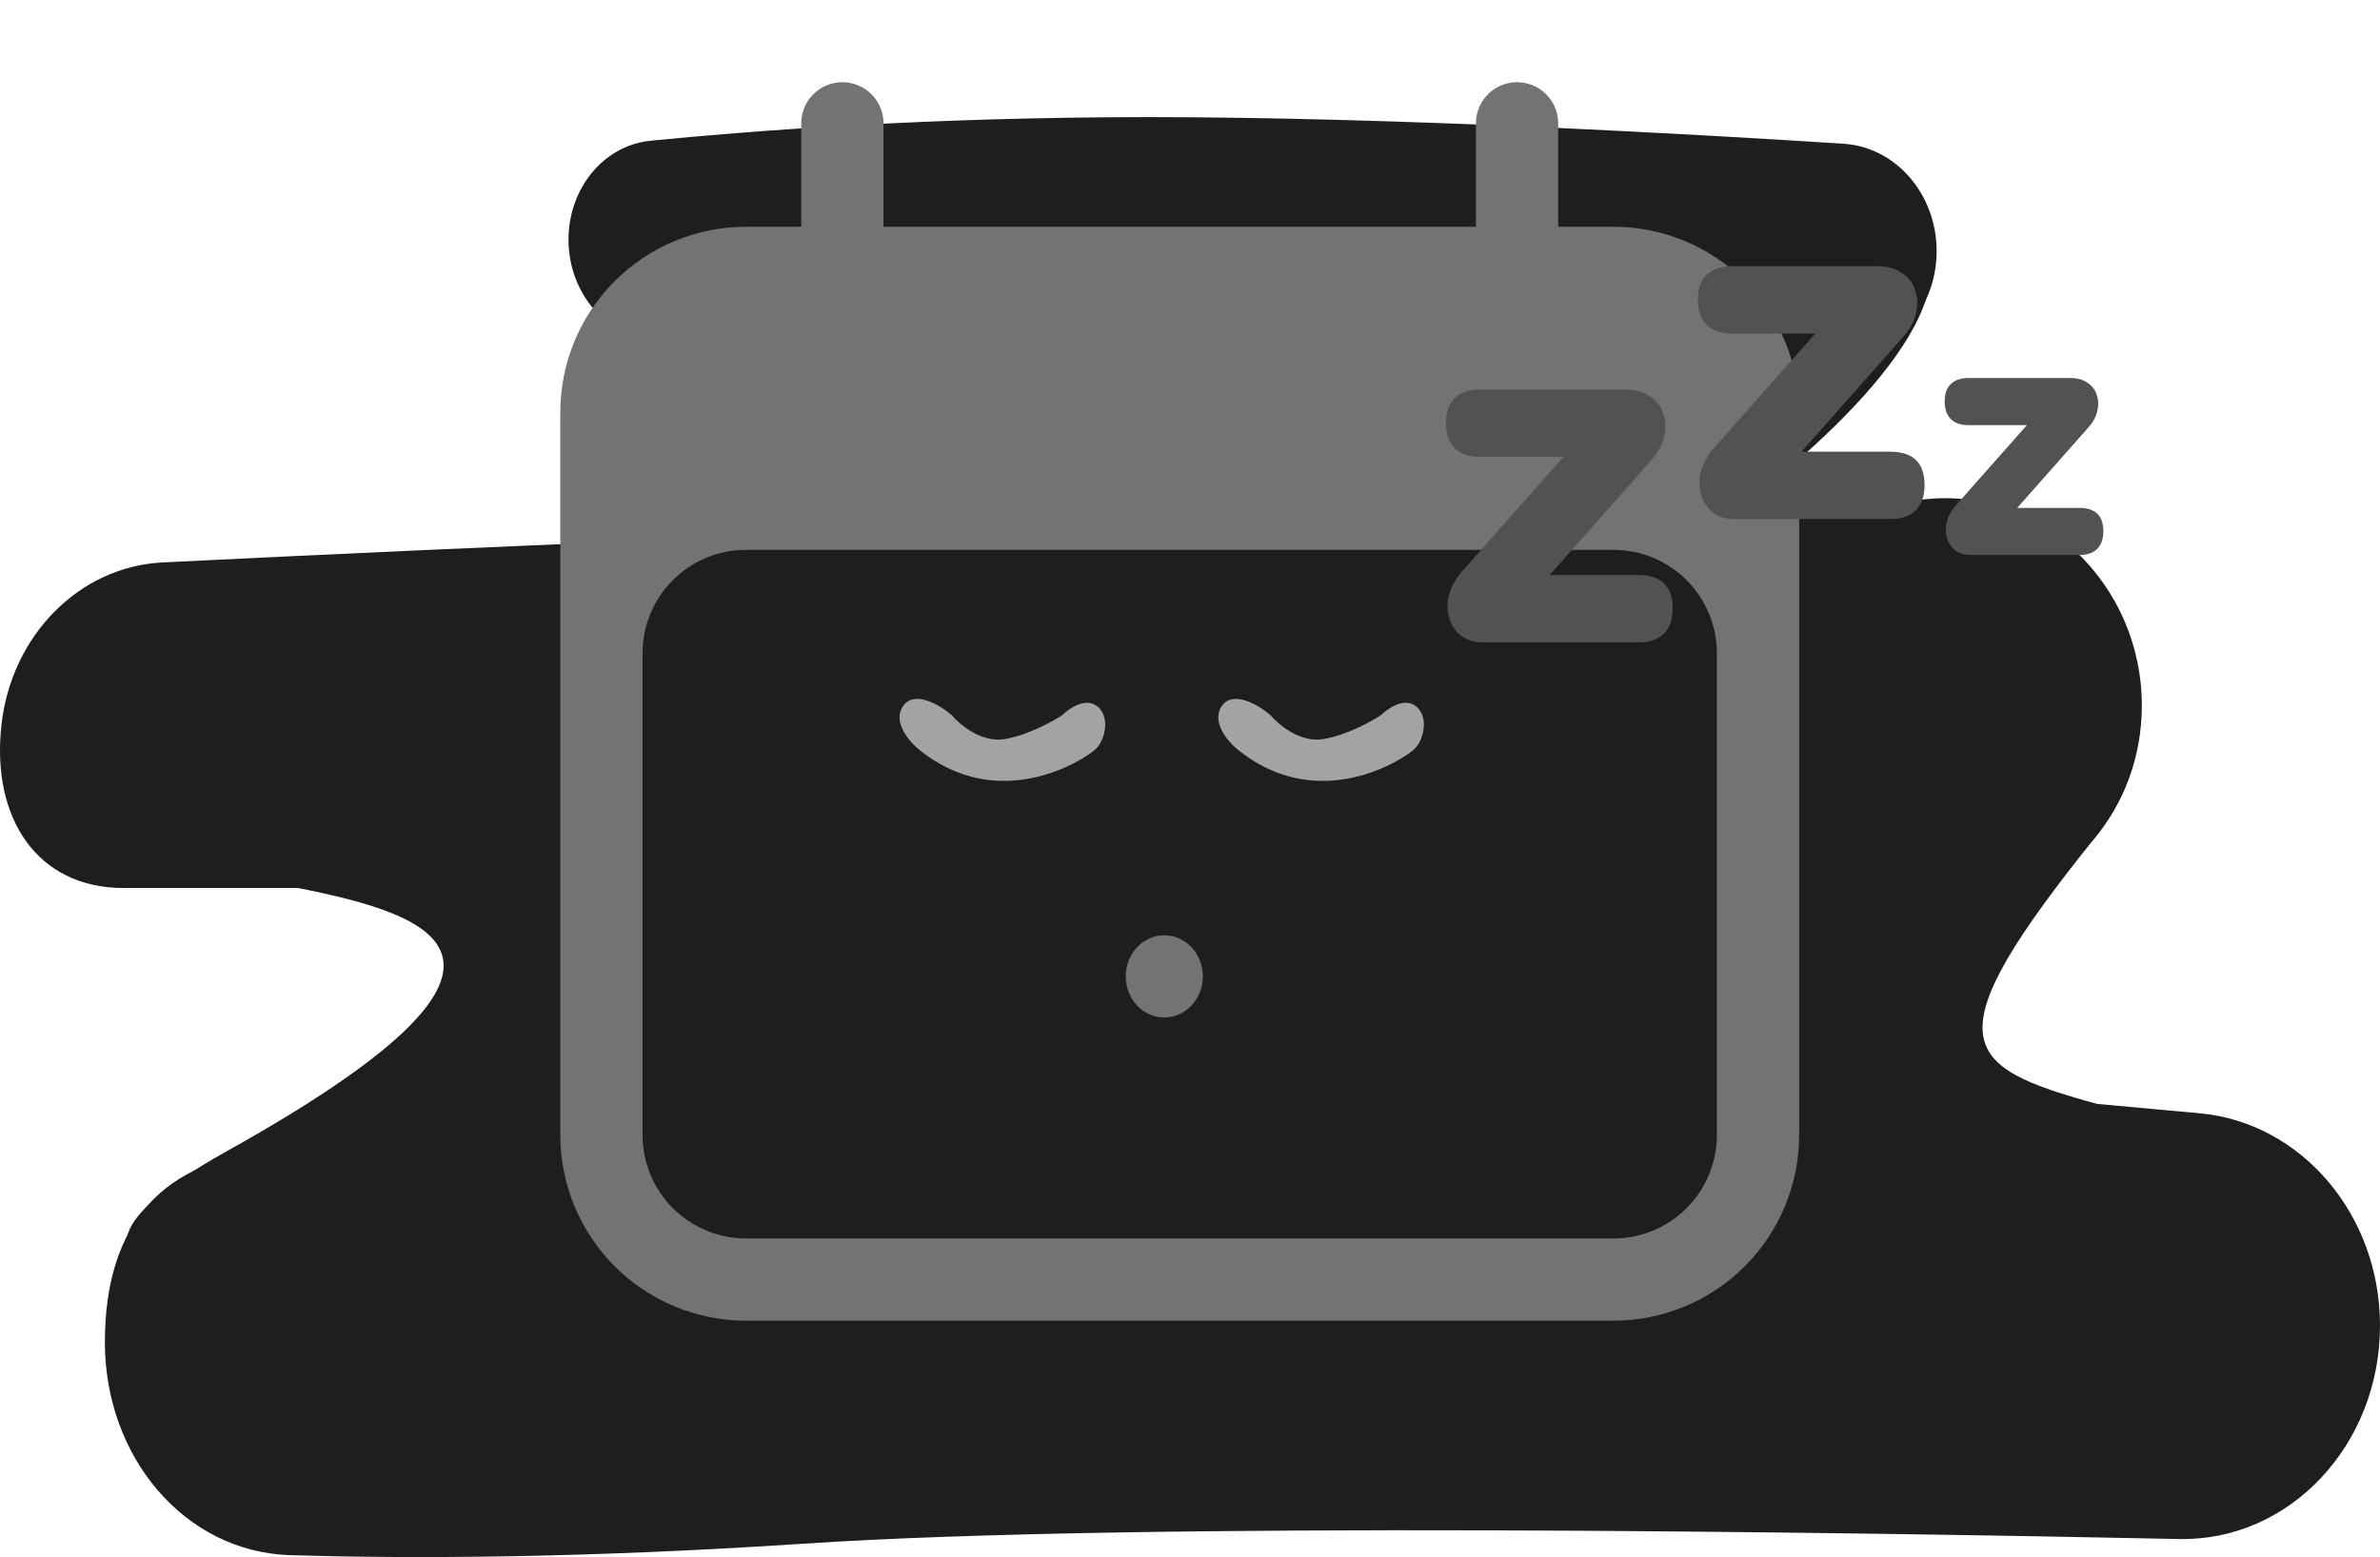 <svg width="463" height="303" viewBox="0 0 463 303" fill="none" xmlns="http://www.w3.org/2000/svg">
<path d="M110.598 46.624C110.598 36.662 117.421 28.298 126.58 27.386C145.596 25.491 180.273 22.792 223.465 22.792C271.332 22.792 329.658 26.107 358.621 27.968C368.83 28.624 376.748 37.797 376.748 48.874C376.748 58.622 370.576 67.071 361.71 68.749C348.95 71.163 329.663 74.041 310.21 74.041C283.356 74.041 171.38 68.557 127.934 66.377C118.189 65.888 110.598 57.191 110.598 46.624Z" fill="#1E1E1E"/>
<path d="M0.281 141.066C2.224 123.626 15.431 110.249 31.632 109.447C85.674 106.77 205.106 101.267 273.735 101.267C316.701 101.267 351.038 99.23 375.278 97.086C397.061 95.159 416.667 113.642 416.667 137.315C416.667 157.359 402.463 174.032 383.993 175.262C362.951 176.662 335.466 178.14 313.164 178.14C270.778 178.14 214.587 172.802 96.302 172.802C61.908 172.802 39.099 172.802 24.045 172.802C7.203 172.802 -1.737 159.177 0.281 141.066Z" fill="#1E1E1E"/>
<path d="M20.403 261.182C20.403 237.926 32.062 225.334 53.5 224.051C128.41 219.565 296.211 203.962 336.825 208.035C366.391 211 402.04 214.295 427.892 216.638C447.732 218.437 463 236.389 463 257.953C463 281.218 445.395 299.931 423.92 299.488C357.091 298.11 221.758 296.066 156.435 300.39C112.944 303.269 79.402 303.325 56.507 302.634C35.889 302.012 20.403 283.523 20.403 261.182Z" fill="#1E1E1E"/>
<path d="M44.061 224.051C111.091 186.682 84.615 178.14 58 172.802C187.46 154.295 440.291 122.355 407.959 162.5C375.627 202.645 381 207.406 407.959 214.819L91.375 235.795C57.531 254.658 -8.001 253.074 44.061 224.051Z" fill="#1E1E1E"/>
<path d="M213.301 104.965C252.92 94.698 255 70.172 206.5 70.172C214.119 60.191 267.832 29.413 345.5 35C425.164 40.73 326.319 114.947 287.588 128.494C246.317 124.929 173.681 115.232 213.301 104.965Z" fill="#1E1E1E"/>
<path d="M163.875 24V52.125M295.125 24V52.125M117 220.875V80.25C117 72.791 119.963 65.637 125.238 60.363C130.512 55.088 137.666 52.125 145.125 52.125H313.875C321.334 52.125 328.488 55.088 333.762 60.363C339.037 65.637 342 72.791 342 80.25V220.875M117 220.875C117 228.334 119.963 235.488 125.238 240.762C130.512 246.037 137.666 249 145.125 249H313.875C321.334 249 328.488 246.037 333.762 240.762C339.037 235.488 342 228.334 342 220.875M117 220.875V127.125C117 119.666 119.963 112.512 125.238 107.238C130.512 101.963 137.666 99 145.125 99H313.875C321.334 99 328.488 101.963 333.762 107.238C339.037 112.512 342 119.666 342 127.125V220.875" stroke="#737373" stroke-width="16" stroke-linecap="round" stroke-linejoin="round"/>
<path d="M148 51C126.4 51 116.333 76.333 114 89C114 99.333 115.6 118.6 122 113C128.4 107.4 138.667 100.667 143 98C191.667 98.667 293.8 100.6 313 103C332.2 105.4 335.667 110.667 335 113C337 118.667 340.8 121.8 340 89C339.2 56.2 321.667 50 313 51H148Z" fill="#737373"/>
<path d="M175.773 137.271C173.526 140.267 176.709 144.138 178.582 145.698C194.499 158.807 211.354 147.571 213.227 145.698C215.1 143.826 216.036 139.144 213.227 137.271C210.98 135.773 207.921 137.895 206.673 139.144C204.8 140.392 199.931 143.076 195.437 143.825C190.942 144.574 186.698 141.016 185.137 139.144C182.952 137.271 178.02 134.275 175.773 137.271Z" fill="#A3A3A3"/>
<path d="M237.773 137.271C235.526 140.267 238.709 144.138 240.582 145.698C256.499 158.807 273.354 147.571 275.227 145.698C277.1 143.826 278.036 139.144 275.227 137.271C272.98 135.773 269.921 137.895 268.673 139.144C266.8 140.392 261.931 143.076 257.437 143.825C252.942 144.574 248.698 141.016 247.137 139.144C244.952 137.271 240.02 134.275 237.773 137.271Z" fill="#A3A3A3"/>
<ellipse cx="226.5" cy="190" rx="7.5" ry="8" fill="#737373"/>
<path d="M288.6 125C286.8 125 285.333 124.567 284.2 123.7C283.067 122.767 282.3 121.6 281.9 120.2C281.5 118.8 281.5 117.3 281.9 115.7C282.367 114.033 283.233 112.5 284.5 111.1L307.7 84.9V88.9H287.9C285.767 88.9 284.133 88.333 283 87.2C281.867 86.067 281.3 84.433 281.3 82.3C281.3 80.167 281.867 78.567 283 77.5C284.133 76.367 285.767 75.8 287.9 75.8H316.2C318.2 75.8 319.833 76.267 321.1 77.2C322.367 78.067 323.2 79.2 323.6 80.6C324.067 82 324.1 83.5 323.7 85.1C323.3 86.7 322.467 88.2 321.2 89.6L297.4 116.5V111.9H318.7C323.167 111.9 325.4 114.067 325.4 118.4C325.4 120.533 324.833 122.167 323.7 123.3C322.567 124.433 320.9 125 318.7 125H288.6Z" fill="#525252"/>
<path d="M337.6 101C335.8 101 334.333 100.567 333.2 99.7C332.067 98.767 331.3 97.6 330.9 96.2C330.5 94.8 330.5 93.3 330.9 91.7C331.367 90.033 332.233 88.5 333.5 87.1L356.7 60.9V64.9H336.9C334.767 64.9 333.133 64.333 332 63.2C330.867 62.067 330.3 60.433 330.3 58.3C330.3 56.167 330.867 54.567 332 53.5C333.133 52.367 334.767 51.8 336.9 51.8H365.2C367.2 51.8 368.833 52.267 370.1 53.2C371.367 54.067 372.2 55.2 372.6 56.6C373.067 58 373.1 59.5 372.7 61.1C372.3 62.7 371.467 64.2 370.2 65.6L346.4 92.5V87.9H367.7C372.167 87.9 374.4 90.067 374.4 94.4C374.4 96.533 373.833 98.167 372.7 99.3C371.567 100.433 369.9 101 367.7 101H337.6Z" fill="#525252"/>
<path d="M383.42 108C382.16 108 381.133 107.697 380.34 107.09C379.547 106.437 379.01 105.62 378.73 104.64C378.45 103.66 378.45 102.61 378.73 101.49C379.057 100.323 379.663 99.25 380.55 98.27L396.79 79.93V82.73H382.93C381.437 82.73 380.293 82.333 379.5 81.54C378.707 80.747 378.31 79.603 378.31 78.11C378.31 76.617 378.707 75.497 379.5 74.75C380.293 73.957 381.437 73.56 382.93 73.56H402.74C404.14 73.56 405.283 73.887 406.17 74.54C407.057 75.147 407.64 75.94 407.92 76.92C408.247 77.9 408.27 78.95 407.99 80.07C407.71 81.19 407.127 82.24 406.24 83.22L389.58 102.05V98.83H404.49C407.617 98.83 409.18 100.347 409.18 103.38C409.18 104.873 408.783 106.017 407.99 106.81C407.197 107.603 406.03 108 404.49 108H383.42Z" fill="#525252"/>
</svg>
